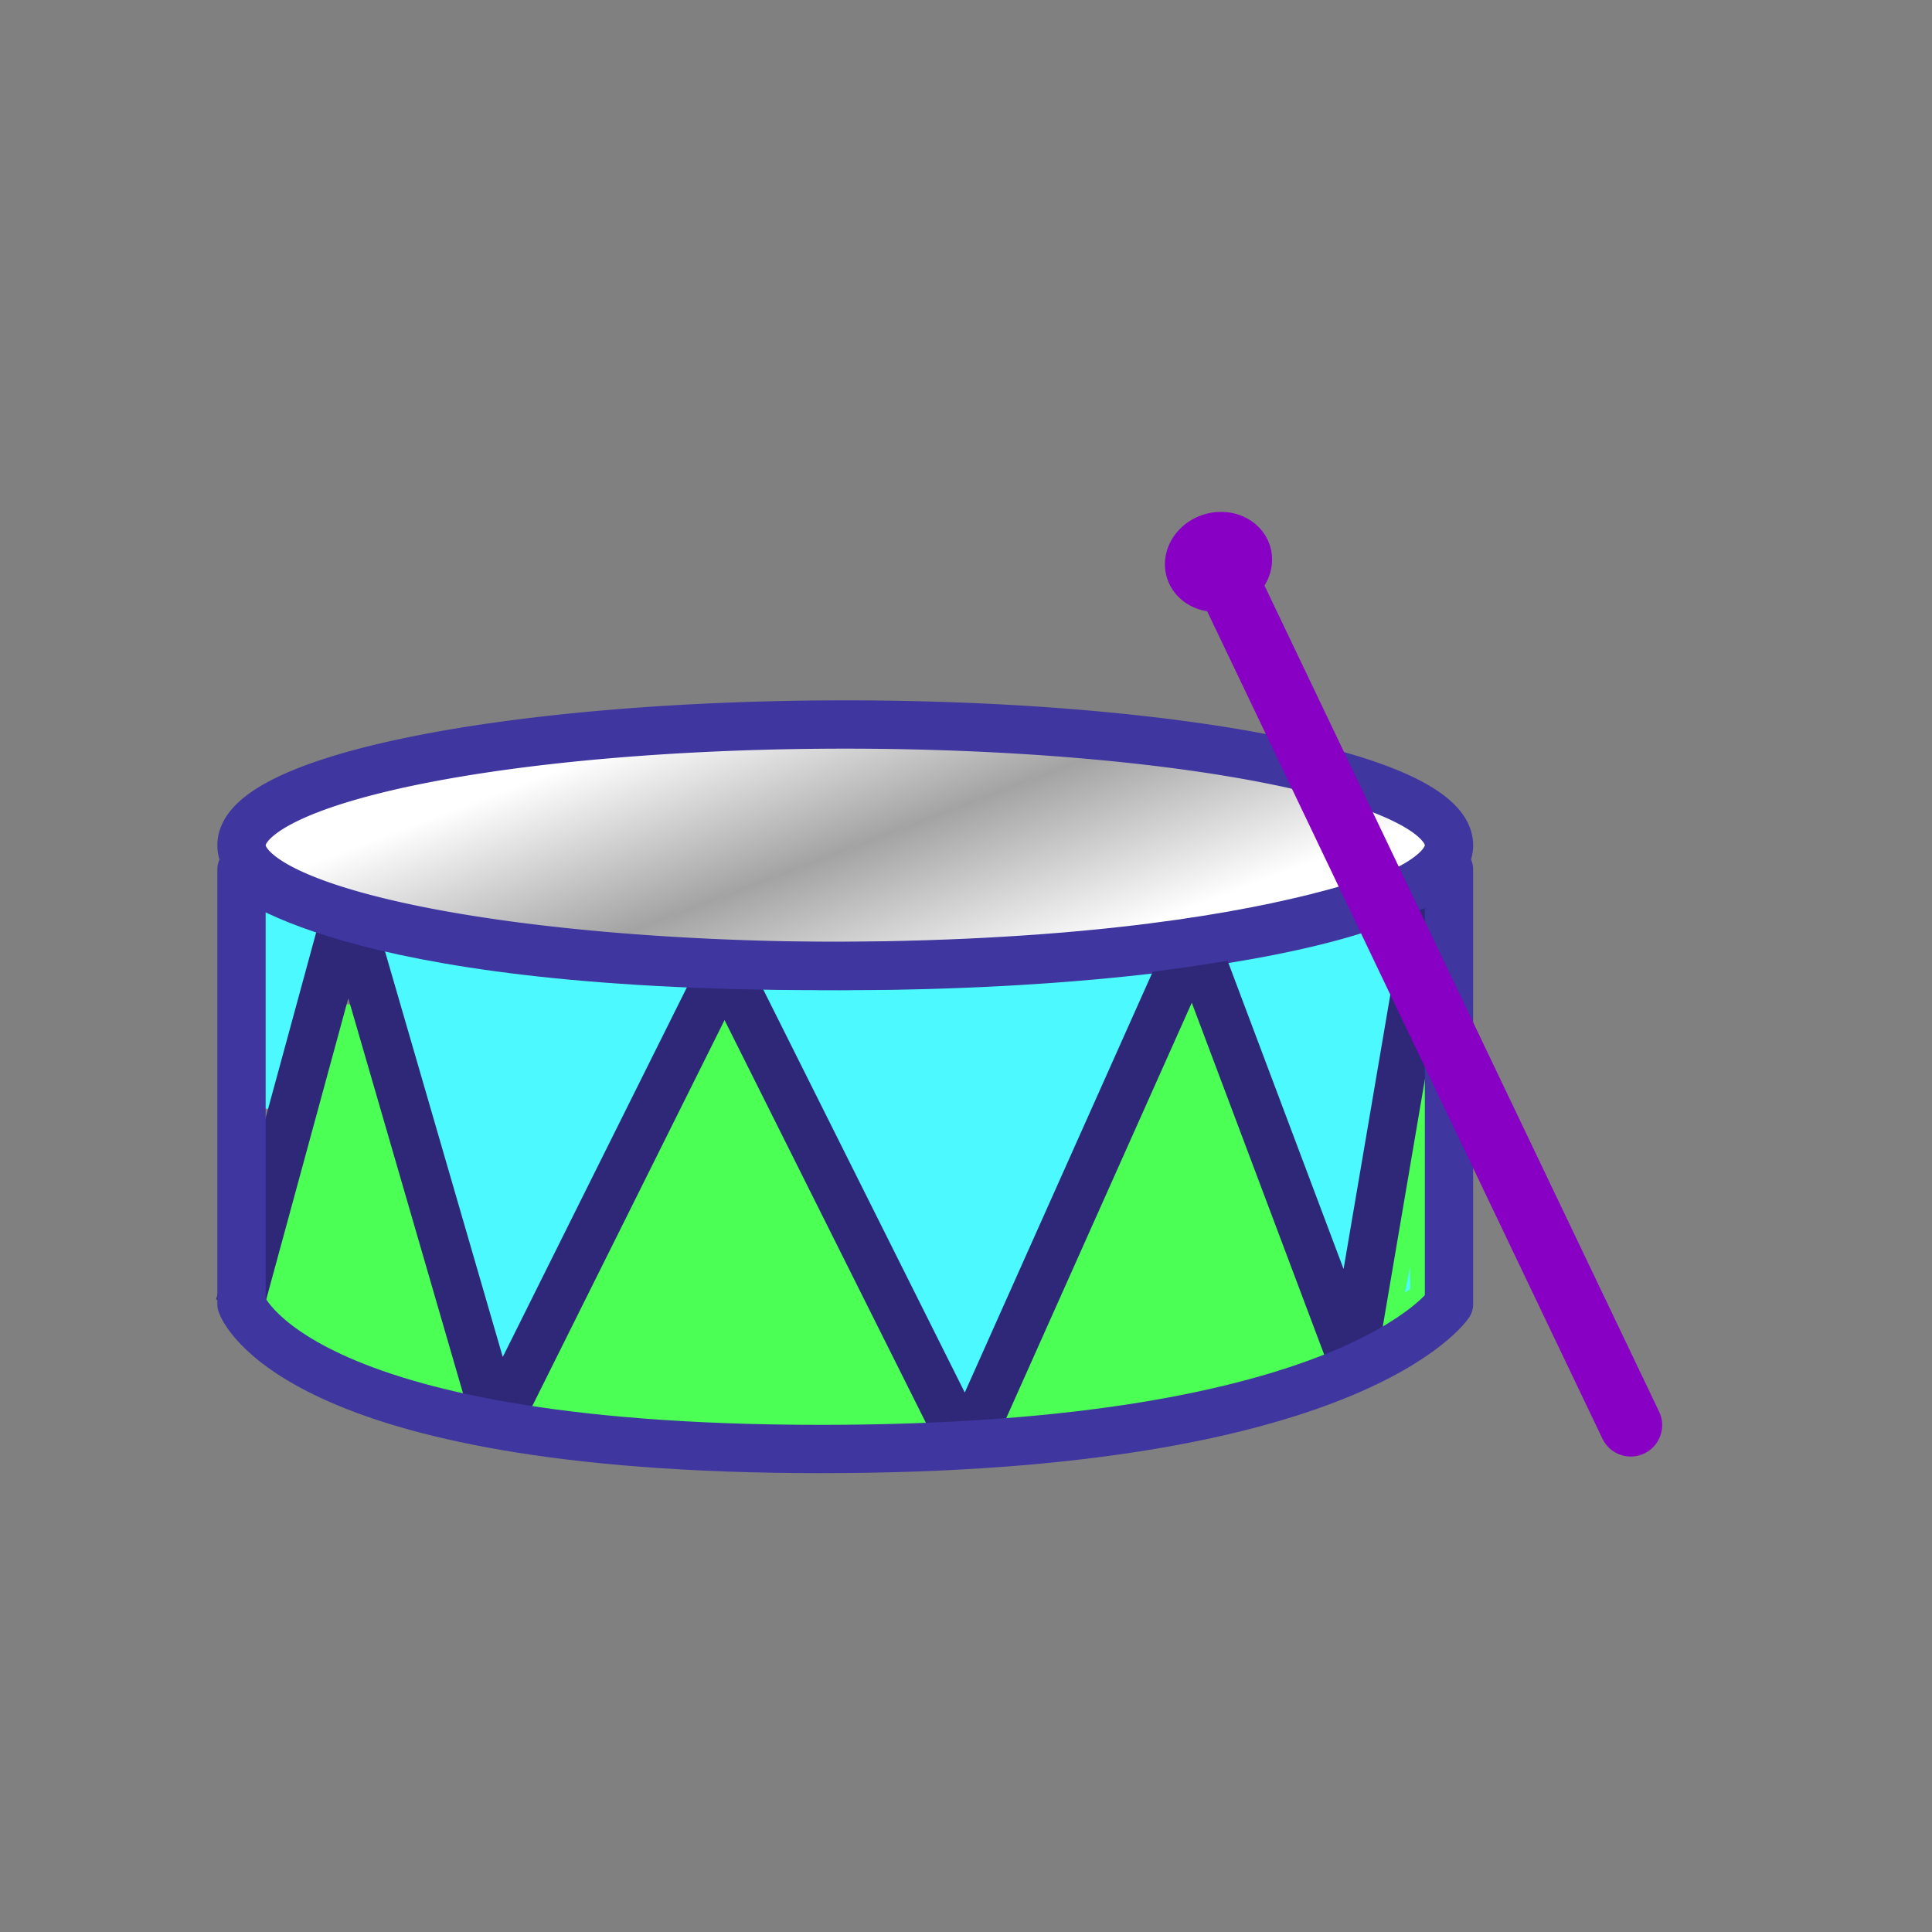 <?xml version="1.0" encoding="UTF-8" standalone="no"?>
<!-- Created with Inkscape (http://www.inkscape.org/) -->

<svg
   xmlns:dc="http://purl.org/dc/elements/1.1/"
   xmlns:cc="http://creativecommons.org/ns#"
   xmlns:rdf="http://www.w3.org/1999/02/22-rdf-syntax-ns#"
   xmlns:svg="http://www.w3.org/2000/svg"
   xmlns="http://www.w3.org/2000/svg"
   xmlns:xlink="http://www.w3.org/1999/xlink"
   xmlns:sodipodi="http://sodipodi.sourceforge.net/DTD/sodipodi-0.dtd"
   xmlns:inkscape="http://www.inkscape.org/namespaces/inkscape"
   width="40"
   height="40"
   id="svg2"
   version="1.1"
   inkscape:version="0.48.5 r10040"
   sodipodi:docname="drum.svg">
  <rect width="100%" height="100%" fill="#808080" stroke="none"/>
  <defs
     id="defs4">
    <linearGradient
       id="linearGradient3977">
      <stop
         style="stop-color:#ffffff;stop-opacity:1;"
         offset="0"
         id="stop3979" />
      <stop
         id="stop3985"
         offset="0.5"
         style="stop-color:#a3a3a3;stop-opacity:1;" />
      <stop
         style="stop-color:#ffffff;stop-opacity:1;"
         offset="1"
         id="stop3981" />
    </linearGradient>
    <linearGradient
       id="linearGradient3864">
      <stop
         style="stop-color:#5f66f0;stop-opacity:1;"
         offset="0"
         id="stop3866" />
      <stop
         style="stop-color:#131bca;stop-opacity:1;"
         offset="1"
         id="stop3868" />
    </linearGradient>
    <linearGradient
       id="linearGradient3844">
      <stop
         style="stop-color:#ef5c5c;stop-opacity:1;"
         offset="0"
         id="stop3846" />
      <stop
         style="stop-color:#a31010;stop-opacity:1;"
         offset="1"
         id="stop3848" />
    </linearGradient>
    <linearGradient
       id="linearGradient3824">
      <stop
         style="stop-color:#57ef76;stop-opacity:1;"
         offset="0"
         id="stop3826" />
      <stop
         style="stop-color:#11b532;stop-opacity:1;"
         offset="1"
         id="stop3828" />
    </linearGradient>
    <linearGradient
       inkscape:collect="always"
       xlink:href="#linearGradient3864"
       id="linearGradient3907"
       x1="12"
       y1="8"
       x2="30"
       y2="30"
       gradientUnits="userSpaceOnUse"
       gradientTransform="matrix(0.956,0.294,-0.294,0.956,44.619,1007.071)" />
    <linearGradient
       inkscape:collect="always"
       xlink:href="#linearGradient3824"
       id="linearGradient3909"
       x1="12"
       y1="8"
       x2="30"
       y2="30"
       gradientUnits="userSpaceOnUse"
       gradientTransform="matrix(0.956,0.294,-0.294,0.956,44.619,1007.071)" />
    <linearGradient
       inkscape:collect="always"
       xlink:href="#linearGradient3844"
       id="linearGradient3911"
       x1="12"
       y1="8"
       x2="30"
       y2="30"
       gradientUnits="userSpaceOnUse"
       gradientTransform="matrix(0.956,0.294,-0.294,0.956,44.619,1007.071)" />
    <linearGradient
       inkscape:collect="always"
       xlink:href="#linearGradient3864"
       id="linearGradient3913"
       x1="12"
       y1="8"
       x2="30"
       y2="30"
       gradientUnits="userSpaceOnUse"
       gradientTransform="matrix(0.956,0.294,-0.294,0.956,44.619,1007.071)" />
    <linearGradient
       inkscape:collect="always"
       xlink:href="#linearGradient3844"
       id="linearGradient3915"
       x1="12"
       y1="8"
       x2="30"
       y2="30"
       gradientUnits="userSpaceOnUse"
       gradientTransform="matrix(0.956,0.294,-0.294,0.956,44.619,1007.071)" />
    <linearGradient
       inkscape:collect="always"
       xlink:href="#linearGradient3824"
       id="linearGradient3917"
       x1="12"
       y1="8"
       x2="30"
       y2="30"
       gradientUnits="userSpaceOnUse"
       gradientTransform="matrix(0.956,0.294,-0.294,0.956,44.619,1007.071)" />
    <linearGradient
       inkscape:collect="always"
       xlink:href="#linearGradient3864"
       id="linearGradient3925"
       x1="12"
       y1="8"
       x2="30"
       y2="30"
       gradientUnits="userSpaceOnUse"
       gradientTransform="matrix(0.956,0.294,-0.294,0.956,44.619,1007.071)" />
    <linearGradient
       inkscape:collect="always"
       xlink:href="#linearGradient3824"
       id="linearGradient3927"
       x1="12"
       y1="8"
       x2="30"
       y2="30"
       gradientUnits="userSpaceOnUse"
       gradientTransform="matrix(0.956,0.294,-0.294,0.956,44.619,1007.071)" />
    <linearGradient
       inkscape:collect="always"
       xlink:href="#linearGradient3844"
       id="linearGradient3929"
       x1="12"
       y1="8"
       x2="30"
       y2="30"
       gradientUnits="userSpaceOnUse"
       gradientTransform="matrix(0.956,0.294,-0.294,0.956,44.619,1007.071)" />
    <linearGradient
       inkscape:collect="always"
       xlink:href="#linearGradient3864"
       id="linearGradient3931"
       x1="12"
       y1="8"
       x2="30"
       y2="30"
       gradientUnits="userSpaceOnUse"
       gradientTransform="matrix(0.956,0.294,-0.294,0.956,44.619,1007.071)" />
    <linearGradient
       inkscape:collect="always"
       xlink:href="#linearGradient3844"
       id="linearGradient3933"
       x1="12"
       y1="8"
       x2="30"
       y2="30"
       gradientUnits="userSpaceOnUse"
       gradientTransform="matrix(0.956,0.294,-0.294,0.956,44.619,1007.071)" />
    <linearGradient
       inkscape:collect="always"
       xlink:href="#linearGradient3824"
       id="linearGradient3935"
       x1="12"
       y1="8"
       x2="30"
       y2="30"
       gradientUnits="userSpaceOnUse"
       gradientTransform="matrix(0.956,0.294,-0.294,0.956,44.619,1007.071)" />
    <linearGradient
       inkscape:collect="always"
       xlink:href="#linearGradient3977"
       id="linearGradient3983"
       x1="16.107"
       y1="14.196"
       x2="18.714"
       y2="21.071"
       gradientUnits="userSpaceOnUse" />
  </defs>
  <sodipodi:namedview
     id="base"
     pagecolor="#ffffff"
     bordercolor="#666666"
     borderopacity="1.0"
     inkscape:pageopacity="0.0"
     inkscape:pageshadow="2"
     inkscape:zoom="11.2"
     inkscape:cx="24.690555"
     inkscape:cy="21.11897"
     inkscape:document-units="px"
     inkscape:current-layer="layer1"
     showgrid="true"
     inkscape:window-width="1344"
     inkscape:window-height="674"
     inkscape:window-x="351"
     inkscape:window-y="152"
     inkscape:window-maximized="0"
     inkscape:snap-grids="false">
    <inkscape:grid
       type="xygrid"
       id="grid2985"
       empspacing="5"
       visible="true"
       enabled="true"
       snapvisiblegridlinesonly="true"
       dotted="false" />
  </sodipodi:namedview>
  <g
     inkscape:label="Layer 1"
     inkscape:groupmode="layer"
     id="layer1"
     transform="translate(0,-1012.362)">
    <path
       style="color:#000000;fill:#4cf9ff;fill-opacity:1;fill-rule:nonzero;stroke:#4cf9ff;stroke-width:0.5;stroke-linecap:square;stroke-linejoin:bevel;stroke-miterlimit:4;stroke-opacity:1;stroke-dasharray:none;stroke-dashoffset:0;marker:none;visibility:visible;display:inline;overflow:visible;enable-background:accumulate"
       d="m 5.528,20.903 c -0.004,-1.044 0.022,-1.897 0.057,-1.897 0.05,0 0.812,0.265 0.893,0.31 0.02,0.011 -0.841,3.241 -0.905,3.395 -0.021,0.049 -0.04,-0.765 -0.044,-1.808 z"
       id="path3959"
       inkscape:connector-curvature="0"
       transform="translate(0,1012.362)" />
    <path
       style="color:#000000;fill:#4cff54;fill-opacity:1;fill-rule:nonzero;stroke:#4cff54;stroke-width:0.5;stroke-linecap:square;stroke-linejoin:bevel;stroke-miterlimit:4;stroke-opacity:1;stroke-dasharray:none;stroke-dashoffset:0;marker:none;visibility:visible;display:inline;overflow:visible;enable-background:accumulate"
       d="M 8.471,28.506 C 7.493,28.217 6.368,27.661 5.945,27.259 5.761,27.084 5.61,26.918 5.61,26.889 c 0,-0.132 1.544,-5.792 1.594,-5.846 0.049,-0.053 2.259,7.443 2.249,7.629 -0.006,0.103 -0.164,0.076 -0.981,-0.166 l 0,0 z"
       id="path3961"
       inkscape:connector-curvature="0"
       transform="translate(0,1012.362)" />
    <path
       style="color:#000000;fill:#4cf9ff;fill-opacity:1;fill-rule:nonzero;stroke:#4cf9ff;stroke-width:0.5;stroke-linecap:square;stroke-linejoin:bevel;stroke-miterlimit:4;stroke-opacity:1;stroke-dasharray:none;stroke-dashoffset:0;marker:none;visibility:visible;display:inline;overflow:visible;enable-background:accumulate"
       d="M 9.232,23.871 C 8.599,21.686 8.102,19.877 8.127,19.852 c 0.025,-0.025 0.544,0.036 1.153,0.137 1.4,0.232 3.414,0.442 4.254,0.444 l 0.647,0.002 -1.852,3.705 c -1.019,2.038 -1.873,3.705 -1.899,3.705 -0.026,0 -0.565,-1.788 -1.198,-3.974 z"
       id="path3963"
       inkscape:connector-curvature="0"
       transform="translate(0,1012.362)" />
    <path
       style="color:#000000;fill:#4cff54;fill-opacity:1;fill-rule:nonzero;stroke:#4cff54;stroke-width:0.5;stroke-linecap:square;stroke-linejoin:bevel;stroke-miterlimit:4;stroke-opacity:1;stroke-dasharray:none;stroke-dashoffset:0;marker:none;visibility:visible;display:inline;overflow:visible;enable-background:accumulate"
       d="m 13.779,29.355 c -1.041,-0.07 -2.558,-0.244 -2.614,-0.3 -0.041,-0.041 3.751,-7.728 3.812,-7.728 0.029,0 0.967,1.828 2.084,4.062 l 2.031,4.062 -2.12,-0.013 c -1.166,-0.007 -2.603,-0.045 -3.192,-0.085 z"
       id="path3965"
       inkscape:connector-curvature="0"
       transform="translate(0,1012.362)" />
    <path
       style="color:#000000;fill:#4cf9ff;fill-opacity:1;fill-rule:nonzero;stroke:#4cf9ff;stroke-width:0.5;stroke-linecap:square;stroke-linejoin:bevel;stroke-miterlimit:4;stroke-opacity:1;stroke-dasharray:none;stroke-dashoffset:0;marker:none;visibility:visible;display:inline;overflow:visible;enable-background:accumulate"
       d="m 17.907,24.584 -2.029,-4.06 1.906,0 c 1.807,0 4.015,-0.106 5.355,-0.258 0.533,-0.06 0.604,-0.051 0.567,0.072 -0.073,0.245 -3.638,8.173 -3.705,8.241 -0.035,0.035 -0.977,-1.763 -2.093,-3.996 z"
       id="path3967"
       inkscape:connector-curvature="0"
       transform="translate(0,1012.362)" />
    <path
       style="color:#000000;fill:#4cff54;fill-opacity:1;fill-rule:nonzero;stroke:#4cff54;stroke-width:0.5;stroke-linecap:square;stroke-linejoin:bevel;stroke-miterlimit:4;stroke-opacity:1;stroke-dasharray:none;stroke-dashoffset:0;marker:none;visibility:visible;display:inline;overflow:visible;enable-background:accumulate"
       d="m 20.967,29.239 c 0,-0.045 3.647,-8.263 3.697,-8.331 0.007,-0.009 0.608,1.572 1.336,3.513 0.728,1.942 1.289,3.562 1.248,3.6 -0.101,0.092 -1.062,0.397 -1.954,0.62 -1.346,0.337 -4.328,0.748 -4.328,0.597 z"
       id="path3969"
       inkscape:connector-curvature="0"
       transform="translate(0,1012.362)" />
    <path
       style="color:#000000;fill:#4cf9ff;fill-opacity:1;fill-rule:nonzero;stroke:#4cf9ff;stroke-width:0.5;stroke-linecap:square;stroke-linejoin:bevel;stroke-miterlimit:4;stroke-opacity:1;stroke-dasharray:none;stroke-dashoffset:0;marker:none;visibility:visible;display:inline;overflow:visible;enable-background:accumulate"
       d="m 26.674,23.094 c -0.61,-1.631 -1.109,-3.007 -1.109,-3.058 0,-0.051 0.1,-0.105 0.223,-0.121 0.533,-0.068 2.507,-0.557 2.941,-0.728 0.261,-0.103 0.484,-0.176 0.495,-0.162 0.032,0.041 -1.345,6.938 -1.396,6.988 -0.025,0.025 -0.545,-1.289 -1.155,-2.92 z"
       id="path3971"
       inkscape:connector-curvature="0"
       transform="translate(0,1012.362)" />
    <path
       style="color:#000000;fill:#4cf9ff;fill-opacity:1;fill-rule:nonzero;stroke:#4cff54;stroke-width:0.5;stroke-linecap:square;stroke-linejoin:bevel;stroke-miterlimit:4;stroke-opacity:1;stroke-dasharray:none;stroke-dashoffset:0;marker:none;visibility:visible;display:inline;overflow:visible;enable-background:accumulate"
       d="m 28.741,27.248 c 0.003,-0.04 0.16,-0.836 0.348,-1.769 l 0.432,-3.125 -0.082,2.946 0.007,1.518 -0.355,0.251 c -0.195,0.138 -0.353,0.219 -0.35,0.179 l 0,0 z"
       id="path3975"
       inkscape:connector-curvature="0"
       transform="translate(0,1012.362)"
       sodipodi:nodetypes="cscccsccc" />
    <g
       id="g4986-9"
       transform="translate(17.119,20.055)" />
    <g
       transform="translate(13.458,10.769)"
       id="g4951-5" />
    <g
       id="g4994-8"
       transform="translate(1.583,-4.32)" />
    <path
       sodipodi:type="arc"
       style="color:#000000;fill:url(#linearGradient3983);fill-opacity:1;fill-rule:nonzero;stroke:#3f36a0;stroke-width:1;stroke-linecap:round;stroke-linejoin:round;stroke-miterlimit:4;stroke-opacity:1;stroke-dasharray:none;stroke-dashoffset:0;marker:none;visibility:visible;display:inline;overflow:visible;enable-background:accumulate"
       id="path3953"
       sodipodi:cx="17.5"
       sodipodi:cy="17.5"
       sodipodi:rx="12.5"
       sodipodi:ry="2.5"
       d="m 30,17.5 a 12.5,2.5 0 1 1 -25,0 12.5,2.5 0 1 1 25,0 z"
       transform="translate(0,1012.362)" />
    <path
       style="fill:none;stroke:#2f2878;stroke-width:1px;stroke-linecap:square;stroke-linejoin:bevel;stroke-opacity:1"
       d="M 5.089,26.554 7.196,18.821 10.286,29.464 15,20 20,30 24.714,19.446 28,28.179 29.643,18.536"
       id="path3957"
       inkscape:connector-curvature="0"
       transform="translate(0,1012.362)"
       sodipodi:nodetypes="cccccccc" />
    <path
       style="fill:none;stroke:#3f36a0;stroke-width:1px;stroke-linecap:round;stroke-linejoin:round;stroke-opacity:1"
       d="m 5,18 0,9 c 0,0 1,3 12,3 11,0 13,-3 13,-3 l 0,-9 c 0,0 -3,2 -13,2 C 7,20 5,18 5,18 z"
       id="path3955"
       inkscape:connector-curvature="0"
       transform="translate(0,1012.362)"
       sodipodi:nodetypes="ccsccsc" />
    <path
       style="fill:none;stroke:#8700c3;stroke-width:1.3;stroke-linecap:round;stroke-linejoin:round;stroke-miterlimit:4;stroke-opacity:1;stroke-dasharray:none"
       d="m 33.763,1041.868 -8.442,-17.672"
       id="path3989"
       inkscape:connector-curvature="0" />
    <path
       sodipodi:type="arc"
       style="color:#000000;fill:#8700c3;fill-opacity:1;fill-rule:nonzero;stroke:none;stroke-width:1.3;marker:none;visibility:visible;display:inline;overflow:visible;enable-background:accumulate"
       id="path3991"
       sodipodi:cx="30.044643"
       sodipodi:cy="10.223214"
       sodipodi:rx="1.1160715"
       sodipodi:ry="1.0267857"
       d="m 31.161,10.223 a 1.116,1.027 0 1 1 -2.232,0 1.116,1.027 0 1 1 2.232,0 z"
       transform="matrix(0.956,-0.295,0.295,0.956,-6.511,1023.086)" />
  </g>
</svg>
